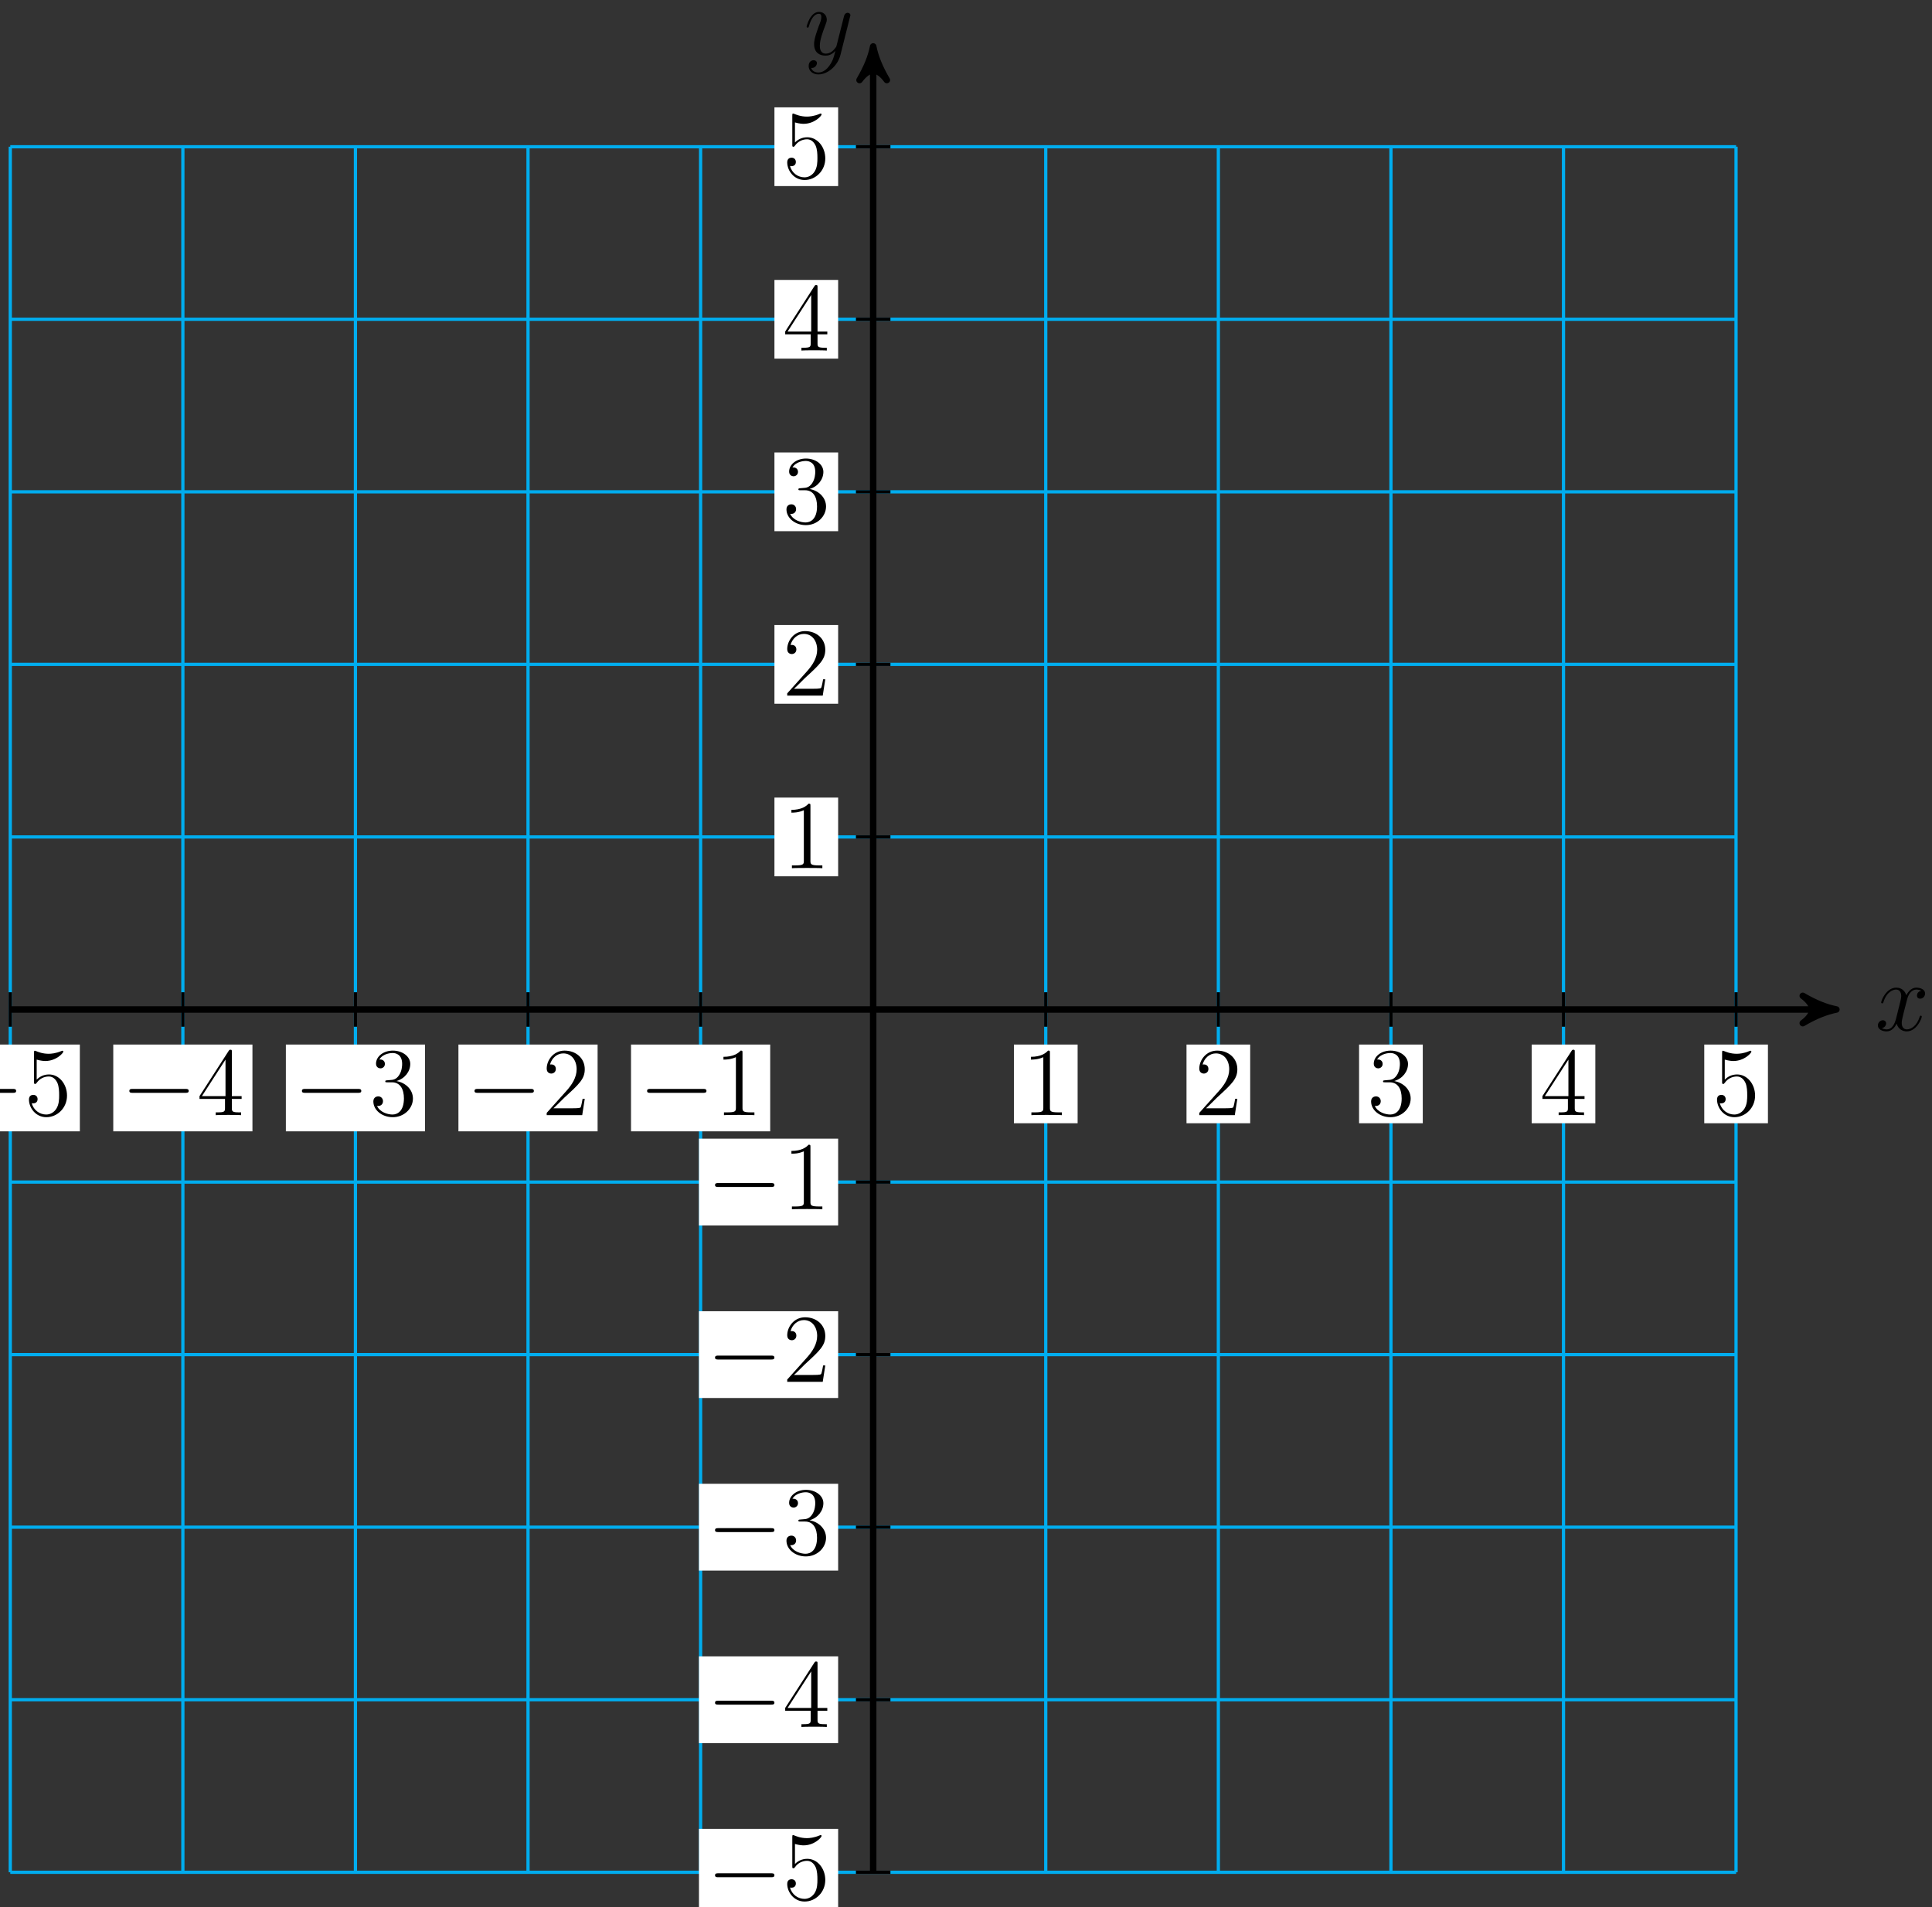 <?xml version="1.0" encoding="UTF-8"?>
<svg xmlns="http://www.w3.org/2000/svg" xmlns:xlink="http://www.w3.org/1999/xlink" width="238pt" height="235pt" viewBox="0 0 238 235" version="1.1">
<rect x="0" y="0" width="238" height="235" fill="#333333" stroke="none"/>
<defs>
<g>
<symbol overflow="visible" id="glyph0-0">
<path style="stroke:none;" d=""/>
</symbol>
<symbol overflow="visible" id="glyph0-1">
<path style="stroke:none;" d="M 5.672 -4.875 C 5.281 -4.812 5.141 -4.516 5.141 -4.297 C 5.141 -4 5.359 -3.906 5.531 -3.906 C 5.891 -3.906 6.141 -4.219 6.141 -4.547 C 6.141 -5.047 5.562 -5.266 5.062 -5.266 C 4.344 -5.266 3.938 -4.547 3.828 -4.328 C 3.547 -5.219 2.812 -5.266 2.594 -5.266 C 1.375 -5.266 0.734 -3.703 0.734 -3.438 C 0.734 -3.391 0.781 -3.328 0.859 -3.328 C 0.953 -3.328 0.984 -3.406 1 -3.453 C 1.406 -4.781 2.219 -5.031 2.562 -5.031 C 3.094 -5.031 3.203 -4.531 3.203 -4.25 C 3.203 -3.984 3.125 -3.703 2.984 -3.125 L 2.578 -1.5 C 2.406 -0.781 2.062 -0.125 1.422 -0.125 C 1.359 -0.125 1.062 -0.125 0.812 -0.281 C 1.25 -0.359 1.344 -0.719 1.344 -0.859 C 1.344 -1.094 1.156 -1.25 0.938 -1.25 C 0.641 -1.25 0.328 -0.984 0.328 -0.609 C 0.328 -0.109 0.891 0.125 1.406 0.125 C 1.984 0.125 2.391 -0.328 2.641 -0.828 C 2.828 -0.125 3.438 0.125 3.875 0.125 C 5.094 0.125 5.734 -1.453 5.734 -1.703 C 5.734 -1.766 5.688 -1.812 5.625 -1.812 C 5.516 -1.812 5.5 -1.75 5.469 -1.656 C 5.141 -0.609 4.453 -0.125 3.906 -0.125 C 3.484 -0.125 3.266 -0.438 3.266 -0.922 C 3.266 -1.188 3.312 -1.375 3.5 -2.156 L 3.922 -3.797 C 4.094 -4.5 4.5 -5.031 5.062 -5.031 C 5.078 -5.031 5.422 -5.031 5.672 -4.875 Z M 5.672 -4.875 "/>
</symbol>
<symbol overflow="visible" id="glyph0-2">
<path style="stroke:none;" d="M 3.141 1.344 C 2.828 1.797 2.359 2.203 1.766 2.203 C 1.625 2.203 1.047 2.172 0.875 1.625 C 0.906 1.641 0.969 1.641 0.984 1.641 C 1.344 1.641 1.594 1.328 1.594 1.047 C 1.594 0.781 1.359 0.688 1.188 0.688 C 0.984 0.688 0.578 0.828 0.578 1.406 C 0.578 2.016 1.094 2.438 1.766 2.438 C 2.969 2.438 4.172 1.344 4.5 0.016 L 5.672 -4.656 C 5.688 -4.703 5.719 -4.781 5.719 -4.859 C 5.719 -5.031 5.562 -5.156 5.391 -5.156 C 5.281 -5.156 5.031 -5.109 4.938 -4.75 L 4.047 -1.234 C 4 -1.016 4 -0.984 3.891 -0.859 C 3.656 -0.531 3.266 -0.125 2.688 -0.125 C 2.016 -0.125 1.953 -0.781 1.953 -1.094 C 1.953 -1.781 2.281 -2.703 2.609 -3.562 C 2.734 -3.906 2.812 -4.078 2.812 -4.312 C 2.812 -4.812 2.453 -5.266 1.859 -5.266 C 0.766 -5.266 0.328 -3.531 0.328 -3.438 C 0.328 -3.391 0.375 -3.328 0.453 -3.328 C 0.562 -3.328 0.578 -3.375 0.625 -3.547 C 0.906 -4.547 1.359 -5.031 1.828 -5.031 C 1.938 -5.031 2.141 -5.031 2.141 -4.641 C 2.141 -4.328 2.016 -3.984 1.828 -3.531 C 1.25 -1.953 1.25 -1.562 1.25 -1.281 C 1.25 -0.141 2.062 0.125 2.656 0.125 C 3 0.125 3.438 0.016 3.844 -0.438 L 3.859 -0.422 C 3.688 0.281 3.562 0.75 3.141 1.344 Z M 3.141 1.344 "/>
</symbol>
<symbol overflow="visible" id="glyph1-0">
<path style="stroke:none;" d=""/>
</symbol>
<symbol overflow="visible" id="glyph1-1">
<path style="stroke:none;" d="M 7.875 -2.75 C 8.078 -2.75 8.297 -2.75 8.297 -2.984 C 8.297 -3.234 8.078 -3.234 7.875 -3.234 L 1.406 -3.234 C 1.203 -3.234 0.984 -3.234 0.984 -2.984 C 0.984 -2.75 1.203 -2.75 1.406 -2.75 Z M 7.875 -2.75 "/>
</symbol>
<symbol overflow="visible" id="glyph2-0">
<path style="stroke:none;" d=""/>
</symbol>
<symbol overflow="visible" id="glyph2-1">
<path style="stroke:none;" d="M 1.531 -6.844 C 2.047 -6.688 2.469 -6.672 2.594 -6.672 C 3.938 -6.672 4.812 -7.656 4.812 -7.828 C 4.812 -7.875 4.781 -7.938 4.703 -7.938 C 4.688 -7.938 4.656 -7.938 4.547 -7.891 C 3.891 -7.609 3.312 -7.562 3 -7.562 C 2.219 -7.562 1.656 -7.812 1.422 -7.906 C 1.344 -7.938 1.312 -7.938 1.297 -7.938 C 1.203 -7.938 1.203 -7.859 1.203 -7.672 L 1.203 -4.125 C 1.203 -3.906 1.203 -3.844 1.344 -3.844 C 1.406 -3.844 1.422 -3.844 1.547 -4 C 1.875 -4.484 2.438 -4.766 3.031 -4.766 C 3.672 -4.766 3.984 -4.188 4.078 -3.984 C 4.281 -3.516 4.297 -2.922 4.297 -2.469 C 4.297 -2.016 4.297 -1.344 3.953 -0.797 C 3.688 -0.375 3.234 -0.078 2.703 -0.078 C 1.906 -0.078 1.141 -0.609 0.922 -1.484 C 0.984 -1.453 1.047 -1.453 1.109 -1.453 C 1.312 -1.453 1.641 -1.562 1.641 -1.969 C 1.641 -2.312 1.406 -2.5 1.109 -2.5 C 0.891 -2.5 0.578 -2.391 0.578 -1.922 C 0.578 -0.906 1.406 0.25 2.719 0.25 C 4.078 0.25 5.266 -0.891 5.266 -2.406 C 5.266 -3.828 4.297 -5.016 3.047 -5.016 C 2.359 -5.016 1.844 -4.703 1.531 -4.375 Z M 1.531 -6.844 "/>
</symbol>
<symbol overflow="visible" id="glyph2-2">
<path style="stroke:none;" d="M 4.312 -7.781 C 4.312 -8.016 4.312 -8.062 4.141 -8.062 C 4.047 -8.062 4.016 -8.062 3.922 -7.922 L 0.328 -2.344 L 0.328 -2 L 3.469 -2 L 3.469 -0.906 C 3.469 -0.469 3.438 -0.344 2.562 -0.344 L 2.328 -0.344 L 2.328 0 C 2.609 -0.031 3.547 -0.031 3.891 -0.031 C 4.219 -0.031 5.172 -0.031 5.453 0 L 5.453 -0.344 L 5.219 -0.344 C 4.344 -0.344 4.312 -0.469 4.312 -0.906 L 4.312 -2 L 5.516 -2 L 5.516 -2.344 L 4.312 -2.344 Z M 3.531 -6.844 L 3.531 -2.344 L 0.625 -2.344 Z M 3.531 -6.844 "/>
</symbol>
<symbol overflow="visible" id="glyph2-3">
<path style="stroke:none;" d="M 2.203 -4.297 C 2 -4.281 1.953 -4.266 1.953 -4.156 C 1.953 -4.047 2.016 -4.047 2.219 -4.047 L 2.766 -4.047 C 3.797 -4.047 4.25 -3.203 4.25 -2.062 C 4.25 -0.484 3.438 -0.078 2.844 -0.078 C 2.266 -0.078 1.297 -0.344 0.938 -1.141 C 1.328 -1.078 1.672 -1.297 1.672 -1.719 C 1.672 -2.062 1.422 -2.312 1.094 -2.312 C 0.797 -2.312 0.484 -2.141 0.484 -1.688 C 0.484 -0.625 1.547 0.25 2.875 0.25 C 4.297 0.25 5.359 -0.844 5.359 -2.047 C 5.359 -3.141 4.469 -4 3.328 -4.203 C 4.359 -4.5 5.031 -5.375 5.031 -6.312 C 5.031 -7.25 4.047 -7.953 2.891 -7.953 C 1.703 -7.953 0.812 -7.219 0.812 -6.344 C 0.812 -5.875 1.188 -5.766 1.359 -5.766 C 1.609 -5.766 1.906 -5.953 1.906 -6.312 C 1.906 -6.688 1.609 -6.859 1.344 -6.859 C 1.281 -6.859 1.25 -6.859 1.219 -6.844 C 1.672 -7.656 2.797 -7.656 2.859 -7.656 C 3.25 -7.656 4.031 -7.484 4.031 -6.312 C 4.031 -6.078 4 -5.422 3.641 -4.906 C 3.281 -4.375 2.875 -4.344 2.562 -4.328 Z M 2.203 -4.297 "/>
</symbol>
<symbol overflow="visible" id="glyph2-4">
<path style="stroke:none;" d="M 5.266 -2.016 L 5 -2.016 C 4.953 -1.812 4.859 -1.141 4.75 -0.953 C 4.656 -0.844 3.984 -0.844 3.625 -0.844 L 1.406 -0.844 C 1.734 -1.125 2.469 -1.891 2.766 -2.172 C 4.594 -3.844 5.266 -4.469 5.266 -5.656 C 5.266 -7.031 4.172 -7.953 2.781 -7.953 C 1.406 -7.953 0.578 -6.766 0.578 -5.734 C 0.578 -5.125 1.109 -5.125 1.141 -5.125 C 1.406 -5.125 1.703 -5.312 1.703 -5.688 C 1.703 -6.031 1.484 -6.25 1.141 -6.25 C 1.047 -6.25 1.016 -6.25 0.984 -6.234 C 1.203 -7.047 1.859 -7.609 2.625 -7.609 C 3.641 -7.609 4.266 -6.75 4.266 -5.656 C 4.266 -4.641 3.688 -3.75 3 -2.984 L 0.578 -0.281 L 0.578 0 L 4.953 0 Z M 5.266 -2.016 "/>
</symbol>
<symbol overflow="visible" id="glyph2-5">
<path style="stroke:none;" d="M 3.438 -7.656 C 3.438 -7.938 3.438 -7.953 3.203 -7.953 C 2.922 -7.625 2.312 -7.188 1.094 -7.188 L 1.094 -6.844 C 1.359 -6.844 1.953 -6.844 2.625 -7.141 L 2.625 -0.922 C 2.625 -0.484 2.578 -0.344 1.531 -0.344 L 1.156 -0.344 L 1.156 0 C 1.484 -0.031 2.641 -0.031 3.031 -0.031 C 3.438 -0.031 4.578 -0.031 4.906 0 L 4.906 -0.344 L 4.531 -0.344 C 3.484 -0.344 3.438 -0.484 3.438 -0.922 Z M 3.438 -7.656 "/>
</symbol>
</g>
</defs>
<g id="surface1">
<path style="fill:none;stroke-width:0.399;stroke-linecap:butt;stroke-linejoin:miter;stroke:rgb(0%,67.839%,93.729%);stroke-opacity:1;stroke-miterlimit:10;" d="M -106.3 -106.3 L 106.301 -106.3 M -106.3 -85.042 L 106.301 -85.042 M -106.3 -63.78 L 106.301 -63.78 M -106.3 -42.519 L 106.301 -42.519 M -106.3 -21.261 L 106.301 -21.261 M -106.3 0.001 L 106.301 0.001 M -106.3 21.259 L 106.301 21.259 M -106.3 42.521 L 106.301 42.521 M -106.3 63.782 L 106.301 63.782 M -106.3 85.04 L 106.301 85.04 M -106.3 106.294 L 106.301 106.294 M -106.3 -106.3 L -106.3 106.302 M -85.039 -106.3 L -85.039 106.302 M -63.781 -106.3 L -63.781 106.302 M -42.519 -106.3 L -42.519 106.302 M -21.261 -106.3 L -21.261 106.302 M 0 -106.3 L 0 106.302 M 21.258 -106.3 L 21.258 106.302 M 42.52 -106.3 L 42.52 106.302 M 63.782 -106.3 L 63.782 106.302 M 85.039 -106.3 L 85.039 106.302 M 106.293 -106.3 L 106.293 106.302 " transform="matrix(1,0,0,-1,107.566,124.376)"/>
<path style="fill:none;stroke-width:0.797;stroke-linecap:butt;stroke-linejoin:miter;stroke:rgb(0%,0%,0%);stroke-opacity:1;stroke-miterlimit:10;" d="M -106.3 0.001 L 117.621 0.001 " transform="matrix(1,0,0,-1,107.566,124.376)"/>
<path style="fill-rule:nonzero;fill:rgb(0%,0%,0%);fill-opacity:1;stroke-width:0.797;stroke-linecap:butt;stroke-linejoin:round;stroke:rgb(0%,0%,0%);stroke-opacity:1;stroke-miterlimit:10;" d="M 1.035 0.001 C -0.258 0.259 -1.555 0.778 -3.11 1.685 C -1.555 0.517 -1.555 -0.519 -3.11 -1.683 C -1.555 -0.776 -0.258 -0.261 1.035 0.001 Z M 1.035 0.001 " transform="matrix(1,0,0,-1,225.188,124.376)"/>
<g style="fill:rgb(0%,0%,0%);fill-opacity:1;">
  <use xlink:href="#glyph0-1" x="231.006" y="126.95"/>
</g>
<path style="fill:none;stroke-width:0.797;stroke-linecap:butt;stroke-linejoin:miter;stroke:rgb(0%,0%,0%);stroke-opacity:1;stroke-miterlimit:10;" d="M 0 -106.3 L 0 117.622 " transform="matrix(1,0,0,-1,107.566,124.376)"/>
<path style="fill-rule:nonzero;fill:rgb(0%,0%,0%);fill-opacity:1;stroke-width:0.797;stroke-linecap:butt;stroke-linejoin:round;stroke:rgb(0%,0%,0%);stroke-opacity:1;stroke-miterlimit:10;" d="M 1.035 -0 C -0.258 0.257 -1.555 0.777 -3.109 1.683 C -1.555 0.519 -1.555 -0.52 -3.109 -1.684 C -1.555 -0.778 -0.258 -0.258 1.035 -0 Z M 1.035 -0 " transform="matrix(0,-1,-1,0,107.566,6.754)"/>
<g style="fill:rgb(0%,0%,0%);fill-opacity:1;">
  <use xlink:href="#glyph0-2" x="99.039" y="6.731"/>
</g>
<path style="fill:none;stroke-width:0.399;stroke-linecap:butt;stroke-linejoin:miter;stroke:rgb(0%,0%,0%);stroke-opacity:1;stroke-miterlimit:10;" d="M -106.3 2.126 L -106.3 -2.124 " transform="matrix(1,0,0,-1,107.566,124.376)"/>
<path style=" stroke:none;fill-rule:nonzero;fill:rgb(100%,100%,100%);fill-opacity:1;" d="M -7.305 139.387 L 9.836 139.387 L 9.836 128.695 L -7.305 128.695 Z M -7.305 139.387 "/>
<g style="fill:rgb(0%,0%,0%);fill-opacity:1;">
  <use xlink:href="#glyph1-1" x="-6.31" y="137.394"/>
</g>
<g style="fill:rgb(0%,0%,0%);fill-opacity:1;">
  <use xlink:href="#glyph2-1" x="2.989" y="137.394"/>
</g>
<path style="fill:none;stroke-width:0.399;stroke-linecap:butt;stroke-linejoin:miter;stroke:rgb(0%,0%,0%);stroke-opacity:1;stroke-miterlimit:10;" d="M 2.125 -106.3 L -2.125 -106.3 " transform="matrix(1,0,0,-1,107.566,124.376)"/>
<path style=" stroke:none;fill-rule:nonzero;fill:rgb(100%,100%,100%);fill-opacity:1;" d="M 86.105 236.023 L 103.25 236.023 L 103.25 225.328 L 86.105 225.328 Z M 86.105 236.023 "/>
<g style="fill:rgb(0%,0%,0%);fill-opacity:1;">
  <use xlink:href="#glyph1-1" x="87.1" y="234.031"/>
</g>
<g style="fill:rgb(0%,0%,0%);fill-opacity:1;">
  <use xlink:href="#glyph2-1" x="96.399" y="234.031"/>
</g>
<path style="fill:none;stroke-width:0.399;stroke-linecap:butt;stroke-linejoin:miter;stroke:rgb(0%,0%,0%);stroke-opacity:1;stroke-miterlimit:10;" d="M -85.039 2.126 L -85.039 -2.124 " transform="matrix(1,0,0,-1,107.566,124.376)"/>
<path style=" stroke:none;fill-rule:nonzero;fill:rgb(100%,100%,100%);fill-opacity:1;" d="M 13.953 139.387 L 31.098 139.387 L 31.098 128.695 L 13.953 128.695 Z M 13.953 139.387 "/>
<g style="fill:rgb(0%,0%,0%);fill-opacity:1;">
  <use xlink:href="#glyph1-1" x="14.95" y="137.394"/>
</g>
<g style="fill:rgb(0%,0%,0%);fill-opacity:1;">
  <use xlink:href="#glyph2-2" x="24.249" y="137.394"/>
</g>
<path style="fill:none;stroke-width:0.399;stroke-linecap:butt;stroke-linejoin:miter;stroke:rgb(0%,0%,0%);stroke-opacity:1;stroke-miterlimit:10;" d="M 2.125 -85.042 L -2.125 -85.042 " transform="matrix(1,0,0,-1,107.566,124.376)"/>
<path style=" stroke:none;fill-rule:nonzero;fill:rgb(100%,100%,100%);fill-opacity:1;" d="M 86.105 214.762 L 103.25 214.762 L 103.25 204.07 L 86.105 204.07 Z M 86.105 214.762 "/>
<g style="fill:rgb(0%,0%,0%);fill-opacity:1;">
  <use xlink:href="#glyph1-1" x="87.1" y="212.771"/>
</g>
<g style="fill:rgb(0%,0%,0%);fill-opacity:1;">
  <use xlink:href="#glyph2-2" x="96.399" y="212.771"/>
</g>
<path style="fill:none;stroke-width:0.399;stroke-linecap:butt;stroke-linejoin:miter;stroke:rgb(0%,0%,0%);stroke-opacity:1;stroke-miterlimit:10;" d="M -63.781 2.126 L -63.781 -2.124 " transform="matrix(1,0,0,-1,107.566,124.376)"/>
<path style=" stroke:none;fill-rule:nonzero;fill:rgb(100%,100%,100%);fill-opacity:1;" d="M 35.215 139.387 L 52.359 139.387 L 52.359 128.695 L 35.215 128.695 Z M 35.215 139.387 "/>
<g style="fill:rgb(0%,0%,0%);fill-opacity:1;">
  <use xlink:href="#glyph1-1" x="36.21" y="137.394"/>
</g>
<g style="fill:rgb(0%,0%,0%);fill-opacity:1;">
  <use xlink:href="#glyph2-3" x="45.509" y="137.394"/>
</g>
<path style="fill:none;stroke-width:0.399;stroke-linecap:butt;stroke-linejoin:miter;stroke:rgb(0%,0%,0%);stroke-opacity:1;stroke-miterlimit:10;" d="M 2.125 -63.78 L -2.125 -63.78 " transform="matrix(1,0,0,-1,107.566,124.376)"/>
<path style=" stroke:none;fill-rule:nonzero;fill:rgb(100%,100%,100%);fill-opacity:1;" d="M 86.105 193.504 L 103.25 193.504 L 103.25 182.809 L 86.105 182.809 Z M 86.105 193.504 "/>
<g style="fill:rgb(0%,0%,0%);fill-opacity:1;">
  <use xlink:href="#glyph1-1" x="87.1" y="191.51"/>
</g>
<g style="fill:rgb(0%,0%,0%);fill-opacity:1;">
  <use xlink:href="#glyph2-3" x="96.399" y="191.51"/>
</g>
<path style="fill:none;stroke-width:0.399;stroke-linecap:butt;stroke-linejoin:miter;stroke:rgb(0%,0%,0%);stroke-opacity:1;stroke-miterlimit:10;" d="M -42.519 2.126 L -42.519 -2.124 " transform="matrix(1,0,0,-1,107.566,124.376)"/>
<path style=" stroke:none;fill-rule:nonzero;fill:rgb(100%,100%,100%);fill-opacity:1;" d="M 56.473 139.387 L 73.617 139.387 L 73.617 128.695 L 56.473 128.695 Z M 56.473 139.387 "/>
<g style="fill:rgb(0%,0%,0%);fill-opacity:1;">
  <use xlink:href="#glyph1-1" x="57.47" y="137.394"/>
</g>
<g style="fill:rgb(0%,0%,0%);fill-opacity:1;">
  <use xlink:href="#glyph2-4" x="66.769" y="137.394"/>
</g>
<path style="fill:none;stroke-width:0.399;stroke-linecap:butt;stroke-linejoin:miter;stroke:rgb(0%,0%,0%);stroke-opacity:1;stroke-miterlimit:10;" d="M 2.125 -42.519 L -2.125 -42.519 " transform="matrix(1,0,0,-1,107.566,124.376)"/>
<path style=" stroke:none;fill-rule:nonzero;fill:rgb(100%,100%,100%);fill-opacity:1;" d="M 86.105 172.242 L 103.25 172.242 L 103.25 161.551 L 86.105 161.551 Z M 86.105 172.242 "/>
<g style="fill:rgb(0%,0%,0%);fill-opacity:1;">
  <use xlink:href="#glyph1-1" x="87.1" y="170.25"/>
</g>
<g style="fill:rgb(0%,0%,0%);fill-opacity:1;">
  <use xlink:href="#glyph2-4" x="96.399" y="170.25"/>
</g>
<path style="fill:none;stroke-width:0.399;stroke-linecap:butt;stroke-linejoin:miter;stroke:rgb(0%,0%,0%);stroke-opacity:1;stroke-miterlimit:10;" d="M -21.261 2.126 L -21.261 -2.124 " transform="matrix(1,0,0,-1,107.566,124.376)"/>
<path style=" stroke:none;fill-rule:nonzero;fill:rgb(100%,100%,100%);fill-opacity:1;" d="M 77.734 139.387 L 94.879 139.387 L 94.879 128.695 L 77.734 128.695 Z M 77.734 139.387 "/>
<g style="fill:rgb(0%,0%,0%);fill-opacity:1;">
  <use xlink:href="#glyph1-1" x="78.73" y="137.394"/>
</g>
<g style="fill:rgb(0%,0%,0%);fill-opacity:1;">
  <use xlink:href="#glyph2-5" x="88.029" y="137.394"/>
</g>
<path style="fill:none;stroke-width:0.399;stroke-linecap:butt;stroke-linejoin:miter;stroke:rgb(0%,0%,0%);stroke-opacity:1;stroke-miterlimit:10;" d="M 2.125 -21.261 L -2.125 -21.261 " transform="matrix(1,0,0,-1,107.566,124.376)"/>
<path style=" stroke:none;fill-rule:nonzero;fill:rgb(100%,100%,100%);fill-opacity:1;" d="M 86.105 150.984 L 103.25 150.984 L 103.25 140.289 L 86.105 140.289 Z M 86.105 150.984 "/>
<g style="fill:rgb(0%,0%,0%);fill-opacity:1;">
  <use xlink:href="#glyph1-1" x="87.1" y="148.99"/>
</g>
<g style="fill:rgb(0%,0%,0%);fill-opacity:1;">
  <use xlink:href="#glyph2-5" x="96.399" y="148.99"/>
</g>
<path style="fill:none;stroke-width:0.399;stroke-linecap:butt;stroke-linejoin:miter;stroke:rgb(0%,0%,0%);stroke-opacity:1;stroke-miterlimit:10;" d="M 21.258 2.126 L 21.258 -2.124 " transform="matrix(1,0,0,-1,107.566,124.376)"/>
<path style=" stroke:none;fill-rule:nonzero;fill:rgb(100%,100%,100%);fill-opacity:1;" d="M 124.902 138.391 L 132.75 138.391 L 132.75 128.695 L 124.902 128.695 Z M 124.902 138.391 "/>
<g style="fill:rgb(0%,0%,0%);fill-opacity:1;">
  <use xlink:href="#glyph2-5" x="125.9" y="137.394"/>
</g>
<path style="fill:none;stroke-width:0.399;stroke-linecap:butt;stroke-linejoin:miter;stroke:rgb(0%,0%,0%);stroke-opacity:1;stroke-miterlimit:10;" d="M 2.125 21.259 L -2.125 21.259 " transform="matrix(1,0,0,-1,107.566,124.376)"/>
<path style=" stroke:none;fill-rule:nonzero;fill:rgb(100%,100%,100%);fill-opacity:1;" d="M 95.402 107.965 L 103.25 107.965 L 103.25 98.266 L 95.402 98.266 Z M 95.402 107.965 "/>
<g style="fill:rgb(0%,0%,0%);fill-opacity:1;">
  <use xlink:href="#glyph2-5" x="96.399" y="106.968"/>
</g>
<path style="fill:none;stroke-width:0.399;stroke-linecap:butt;stroke-linejoin:miter;stroke:rgb(0%,0%,0%);stroke-opacity:1;stroke-miterlimit:10;" d="M 42.52 2.126 L 42.52 -2.124 " transform="matrix(1,0,0,-1,107.566,124.376)"/>
<path style=" stroke:none;fill-rule:nonzero;fill:rgb(100%,100%,100%);fill-opacity:1;" d="M 146.164 138.391 L 154.008 138.391 L 154.008 128.695 L 146.164 128.695 Z M 146.164 138.391 "/>
<g style="fill:rgb(0%,0%,0%);fill-opacity:1;">
  <use xlink:href="#glyph2-4" x="147.16" y="137.394"/>
</g>
<path style="fill:none;stroke-width:0.399;stroke-linecap:butt;stroke-linejoin:miter;stroke:rgb(0%,0%,0%);stroke-opacity:1;stroke-miterlimit:10;" d="M 2.125 42.521 L -2.125 42.521 " transform="matrix(1,0,0,-1,107.566,124.376)"/>
<path style=" stroke:none;fill-rule:nonzero;fill:rgb(100%,100%,100%);fill-opacity:1;" d="M 95.402 86.703 L 103.25 86.703 L 103.25 77.008 L 95.402 77.008 Z M 95.402 86.703 "/>
<g style="fill:rgb(0%,0%,0%);fill-opacity:1;">
  <use xlink:href="#glyph2-4" x="96.399" y="85.708"/>
</g>
<path style="fill:none;stroke-width:0.399;stroke-linecap:butt;stroke-linejoin:miter;stroke:rgb(0%,0%,0%);stroke-opacity:1;stroke-miterlimit:10;" d="M 63.782 2.126 L 63.782 -2.124 " transform="matrix(1,0,0,-1,107.566,124.376)"/>
<path style=" stroke:none;fill-rule:nonzero;fill:rgb(100%,100%,100%);fill-opacity:1;" d="M 167.422 138.391 L 175.27 138.391 L 175.27 128.695 L 167.422 128.695 Z M 167.422 138.391 "/>
<g style="fill:rgb(0%,0%,0%);fill-opacity:1;">
  <use xlink:href="#glyph2-3" x="168.42" y="137.394"/>
</g>
<path style="fill:none;stroke-width:0.399;stroke-linecap:butt;stroke-linejoin:miter;stroke:rgb(0%,0%,0%);stroke-opacity:1;stroke-miterlimit:10;" d="M 2.125 63.782 L -2.125 63.782 " transform="matrix(1,0,0,-1,107.566,124.376)"/>
<path style=" stroke:none;fill-rule:nonzero;fill:rgb(100%,100%,100%);fill-opacity:1;" d="M 95.402 65.445 L 103.25 65.445 L 103.25 55.746 L 95.402 55.746 Z M 95.402 65.445 "/>
<g style="fill:rgb(0%,0%,0%);fill-opacity:1;">
  <use xlink:href="#glyph2-3" x="96.399" y="64.448"/>
</g>
<path style="fill:none;stroke-width:0.399;stroke-linecap:butt;stroke-linejoin:miter;stroke:rgb(0%,0%,0%);stroke-opacity:1;stroke-miterlimit:10;" d="M 85.039 2.126 L 85.039 -2.124 " transform="matrix(1,0,0,-1,107.566,124.376)"/>
<path style=" stroke:none;fill-rule:nonzero;fill:rgb(100%,100%,100%);fill-opacity:1;" d="M 188.684 138.391 L 196.527 138.391 L 196.527 128.695 L 188.684 128.695 Z M 188.684 138.391 "/>
<g style="fill:rgb(0%,0%,0%);fill-opacity:1;">
  <use xlink:href="#glyph2-2" x="189.68" y="137.394"/>
</g>
<path style="fill:none;stroke-width:0.399;stroke-linecap:butt;stroke-linejoin:miter;stroke:rgb(0%,0%,0%);stroke-opacity:1;stroke-miterlimit:10;" d="M 2.125 85.04 L -2.125 85.04 " transform="matrix(1,0,0,-1,107.566,124.376)"/>
<path style=" stroke:none;fill-rule:nonzero;fill:rgb(100%,100%,100%);fill-opacity:1;" d="M 95.402 44.184 L 103.25 44.184 L 103.25 34.488 L 95.402 34.488 Z M 95.402 44.184 "/>
<g style="fill:rgb(0%,0%,0%);fill-opacity:1;">
  <use xlink:href="#glyph2-2" x="96.399" y="43.188"/>
</g>
<path style="fill:none;stroke-width:0.399;stroke-linecap:butt;stroke-linejoin:miter;stroke:rgb(0%,0%,0%);stroke-opacity:1;stroke-miterlimit:10;" d="M 106.301 2.126 L 106.301 -2.124 " transform="matrix(1,0,0,-1,107.566,124.376)"/>
<path style=" stroke:none;fill-rule:nonzero;fill:rgb(100%,100%,100%);fill-opacity:1;" d="M 209.945 138.391 L 217.789 138.391 L 217.789 128.695 L 209.945 128.695 Z M 209.945 138.391 "/>
<g style="fill:rgb(0%,0%,0%);fill-opacity:1;">
  <use xlink:href="#glyph2-1" x="210.94" y="137.394"/>
</g>
<path style="fill:none;stroke-width:0.399;stroke-linecap:butt;stroke-linejoin:miter;stroke:rgb(0%,0%,0%);stroke-opacity:1;stroke-miterlimit:10;" d="M 2.125 106.302 L -2.125 106.302 " transform="matrix(1,0,0,-1,107.566,124.376)"/>
<path style=" stroke:none;fill-rule:nonzero;fill:rgb(100%,100%,100%);fill-opacity:1;" d="M 95.402 22.926 L 103.25 22.926 L 103.25 13.227 L 95.402 13.227 Z M 95.402 22.926 "/>
<g style="fill:rgb(0%,0%,0%);fill-opacity:1;">
  <use xlink:href="#glyph2-1" x="96.399" y="21.928"/>
</g>
</g>
</svg>
